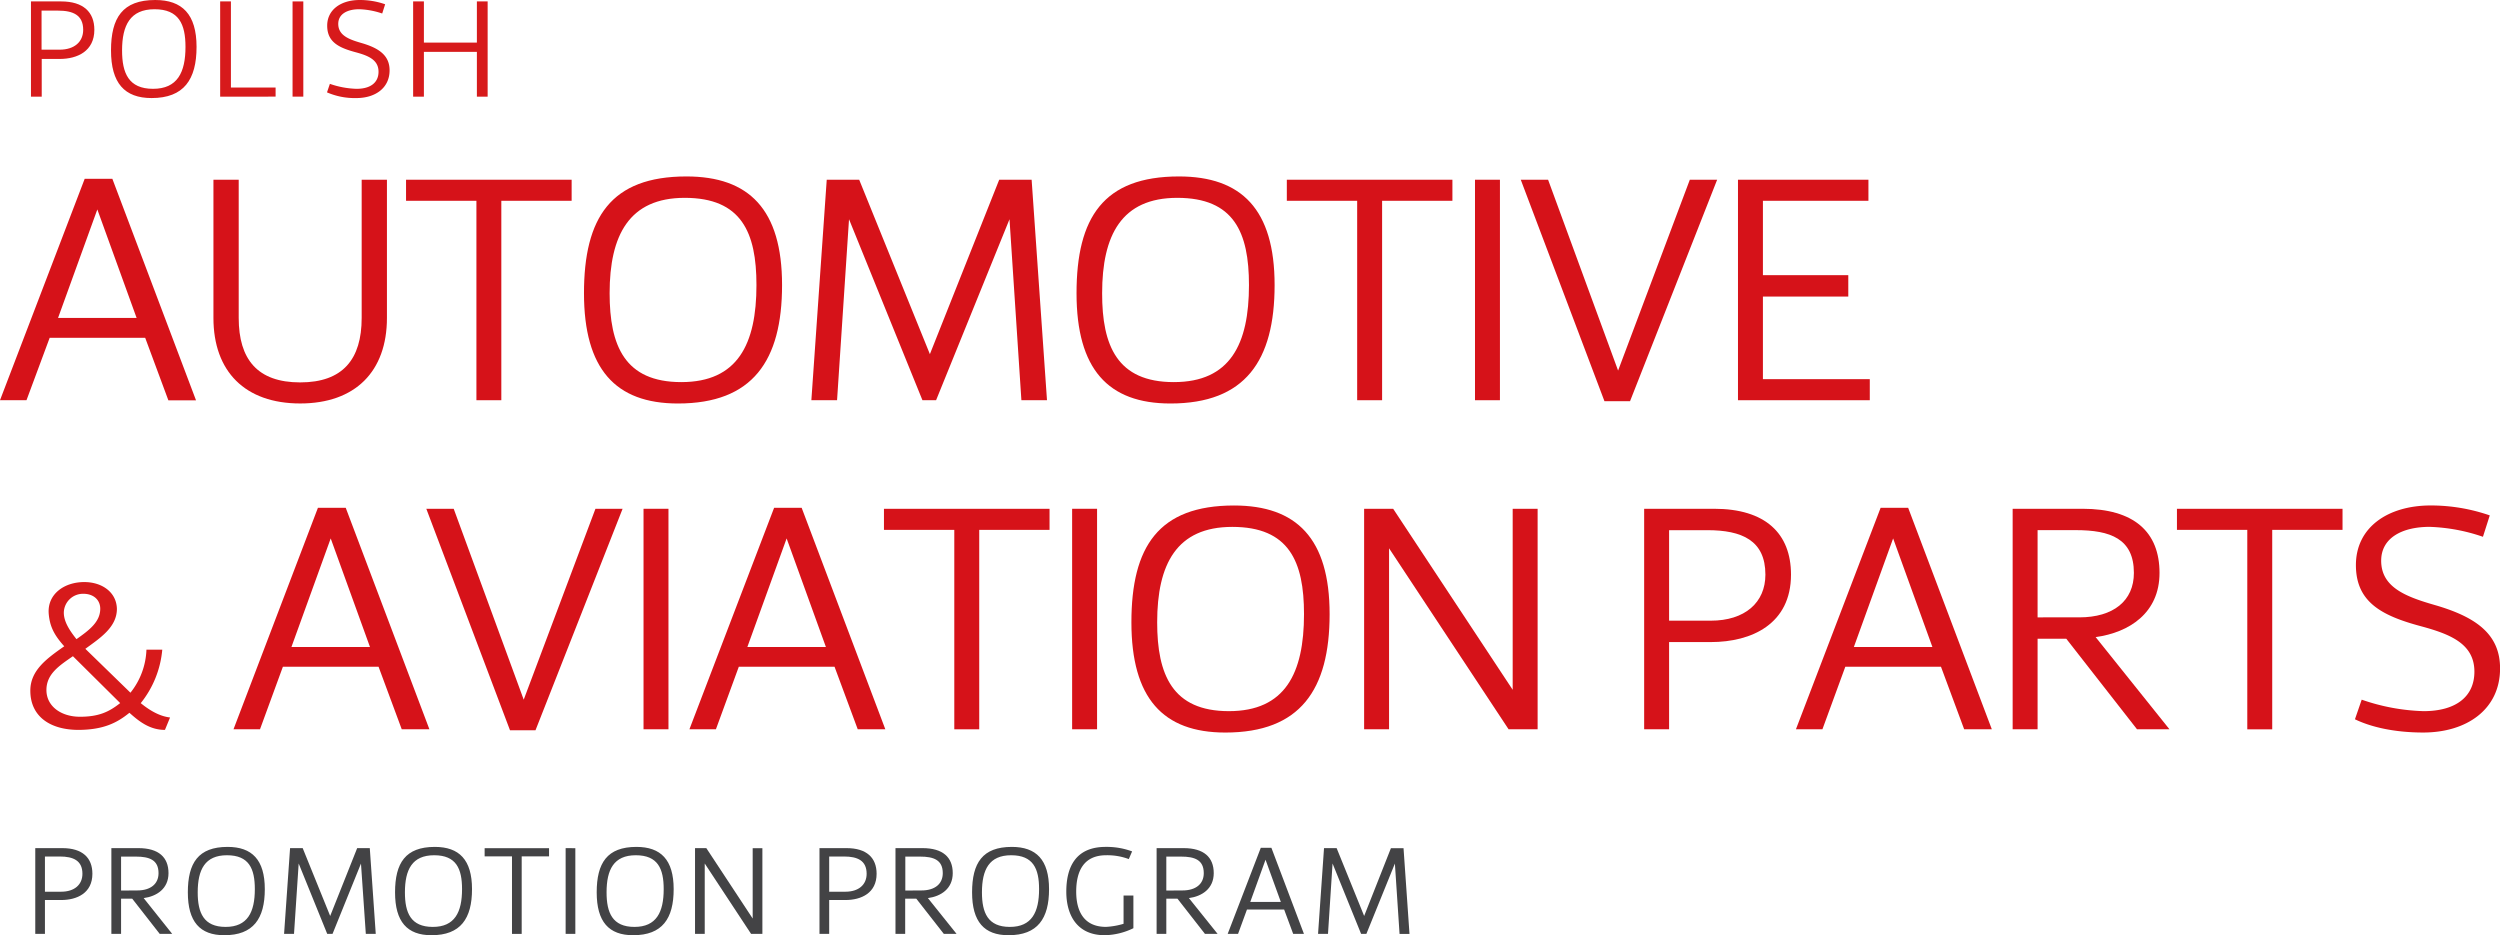 <svg xmlns="http://www.w3.org/2000/svg" viewBox="0 0 754.9 282.4"><defs><style>.cls-1{fill:#434345;}.cls-2{fill:#d71a1b;}.cls-3{fill:#d61219;}</style></defs><g id="Warstwa_2" data-name="Warstwa 2"><g id="Warstwa_1-2" data-name="Warstwa 1"><path class="cls-1" d="M27.9,263.85c0,5.8-4.62,7.92-9.43,7.92h-4.9V282H10.65v-25.9h8.22C24.89,256.12,27.9,259,27.9,263.85Zm-9.43,5.41c4,0,6.42-2.12,6.42-5.41,0-4-2.77-5.22-6.82-5.22h-4.5v10.63Z"/><path class="cls-1" d="M50.88,263.66c0,4.71-3.57,7-7.5,7.53L52,282H48.23l-8.3-10.63H36.56V282H33.63v-25.9h8.22C47.87,256.12,50.88,258.83,50.88,263.66Zm-9.43,5.22c4,0,6.42-1.94,6.42-5.22,0-4-2.77-5-6.82-5H36.56v10.25Z"/><path class="cls-1" d="M68.73,255.73c7.34,0,11.23,3.87,11.23,12.76S76.51,282.4,67.72,282.4c-7.34,0-11-4.06-11-12.94S59.86,255.73,68.73,255.73Zm-.6,24.16c6.61,0,8.82-4.44,8.82-11.4,0-6.19-1.76-10.24-8.42-10.24s-8.83,4.36-8.83,11.21C59.7,275.6,61.47,279.89,68.13,279.89Z"/><path class="cls-1" d="M100.41,282h-1.6l-8.62-21.26L88.78,282h-3l1.81-25.9h3.81l8.3,20.49,8.15-20.49h3.81l1.8,25.9h-3L109,260.76Z"/><path class="cls-1" d="M131.3,255.73c7.34,0,11.23,3.87,11.23,12.76s-3.45,13.91-12.24,13.91c-7.34,0-11-4.06-11-12.94S122.43,255.73,131.3,255.73Zm-.6,24.16c6.61,0,8.82-4.44,8.82-11.4,0-6.19-1.76-10.24-8.42-10.24s-8.83,4.36-8.83,11.21C122.27,275.6,124,279.89,130.7,279.89Z"/><path class="cls-1" d="M157.53,258.59V282H154.6V258.59h-8.26v-2.47h19.45v2.47Z"/><path class="cls-1" d="M173.73,256.12V282H170.8v-25.9Z"/><path class="cls-1" d="M192.18,255.73c7.35,0,11.24,3.87,11.24,12.76S200,282.4,191.18,282.4c-7.34,0-11-4.06-11-12.94S183.32,255.73,192.18,255.73Zm-.6,24.16c6.62,0,8.83-4.44,8.83-11.4,0-6.19-1.77-10.24-8.43-10.24s-8.82,4.36-8.82,11.21C183.16,275.6,184.92,279.89,191.58,279.89Z"/><path class="cls-1" d="M230.21,256.12V282H226.8l-14-21.26V282h-2.93v-25.9h3.41l14,21.26V256.12Z"/><path class="cls-1" d="M264.7,263.85c0,5.8-4.61,7.92-9.42,7.92h-4.9V282h-2.93v-25.9h8.23C261.69,256.12,264.7,259,264.7,263.85Zm-9.42,5.41c4,0,6.41-2.12,6.41-5.41,0-4-2.76-5.22-6.81-5.22h-4.5v10.63Z"/><path class="cls-1" d="M287.69,263.66c0,4.71-3.57,7-7.5,7.53L288.85,282H285l-8.31-10.63h-3.36V282h-2.93v-25.9h8.22C284.68,256.12,287.69,258.83,287.69,263.66Zm-9.43,5.22c4,0,6.42-1.94,6.42-5.22,0-4-2.77-5-6.82-5h-4.49v10.25Z"/><path class="cls-1" d="M305.53,255.73c7.35,0,11.24,3.87,11.24,12.76s-3.45,13.91-12.24,13.91c-7.34,0-11-4.06-11-12.94S296.67,255.73,305.53,255.73Zm-.6,24.16c6.62,0,8.83-4.44,8.83-11.4,0-6.19-1.77-10.24-8.43-10.24s-8.82,4.36-8.82,11.21C296.51,275.6,298.27,279.89,304.93,279.89Z"/><path class="cls-1" d="M342.24,270.42v9.86a20.62,20.62,0,0,1-8.63,2.12c-8.38,0-11.63-6.07-11.63-13.14,0-7.42,2.81-13.53,11.87-13.53a22,22,0,0,1,8,1.36l-1,2.32a18.44,18.44,0,0,0-6.82-1.16c-6.82,0-9.06,4.83-9.06,11,0,5.72,2.2,10.63,9,10.63a22.42,22.42,0,0,0,5.3-.93v-8.54Z"/><path class="cls-1" d="M366.5,263.66c0,4.71-3.57,7-7.5,7.53L367.67,282h-3.82l-8.3-10.63h-3.37V282h-2.93v-25.9h8.23C363.49,256.12,366.5,258.83,366.5,263.66Zm-9.43,5.22c4,0,6.42-1.94,6.42-5.22,0-4-2.76-5-6.82-5h-4.49v10.25Z"/><path class="cls-1" d="M383.91,256l9.83,26h-3.25l-2.73-7.35H376.53L373.84,282h-3.13l10-26Zm-1.77,3.6-4.61,12.75h9.23Z"/><path class="cls-1" d="M412.59,282H411l-8.62-21.26L401,282h-3l1.8-25.9h3.81l8.31,20.49L420,256.12h3.81l1.8,25.9h-3l-1.41-21.26Z"/><path class="cls-2" d="M28.49,9c0,6.44-5.12,8.8-10.46,8.8H12.6V29.18H9.35V.43h9.12C25.15.43,28.49,3.65,28.49,9ZM18,15c4.45,0,7.12-2.36,7.12-6,0-4.46-3.07-5.79-7.57-5.79h-5V15Z"/><path class="cls-2" d="M46.88,0C55,0,59.35,4.29,59.35,14.16S55.52,29.61,45.77,29.61c-8.15,0-12.25-4.51-12.25-14.38S37,0,46.88,0Zm-.67,26.82c7.35,0,9.8-4.94,9.8-12.66,0-6.87-2-11.37-9.35-11.37s-9.8,4.85-9.8,12.44C36.86,22.05,38.82,26.82,46.21,26.82Z"/><path class="cls-2" d="M69.73,26.43H83.22v2.75H66.48V.43h3.25Z"/><path class="cls-2" d="M91.59.43V29.18H88.34V.43Z"/><path class="cls-2" d="M99.61,25.32a26.65,26.65,0,0,0,8.06,1.5c4.27,0,6.63-1.93,6.63-5.15,0-3.65-3.16-4.89-7-5.92-5.12-1.38-8.5-3.14-8.5-8S103,0,108.6,0a23.21,23.21,0,0,1,7.7,1.29l-.89,2.79a23.56,23.56,0,0,0-6.94-1.29c-3.57,0-6.33,1.42-6.33,4.42,0,3.47,3.21,4.68,6.91,5.75,5.38,1.54,8.59,3.77,8.59,8.28,0,5.36-4.36,8.37-10,8.37a20.93,20.93,0,0,1-8.9-1.72Z"/><path class="cls-2" d="M128,12.87H144V.43h3.25V29.18H144V15.66H128V29.18h-3.25V.43H128Z"/><path class="cls-2" d="M19.4,195.15c-3.08-3.43-4.36-6-4.69-9.82-.47-5.88,4.63-9.57,10.73-9.57,5.3,0,9.73,3,9.86,8.08,0,5.62-5.23,8.92-9.53,12.08l13.62,13.25a22,22,0,0,0,4.83-13H49a30,30,0,0,1-6.5,16.15c3.08,2.52,6,4,8.85,4.33l-1.54,3.75c-4.56,0-7.78-2.52-10.73-5.17-3.89,3.17-8,5.11-15.3,5.17-9,0-14.62-4.33-14.62-11.82C9.14,202.39,14.17,198.83,19.4,195.15Zm2.62,3c-4,2.78-8,5.3-8,10.21s4.43,8.07,10.13,8.07,8.79-1.48,12.14-4.13ZM23.09,193c3.76-2.65,7.18-5.17,7.18-9.18,0-2.65-2-4.52-5.1-4.52a5.8,5.8,0,0,0-5.9,5.68C19.27,187.72,21,190.37,23.09,193Z"/><path class="cls-3" d="M33.93,54l25.26,66.88H50.84l-7-18.88H15L8,120.85H0L25.57,54Zm-4.54,9.24L17.53,96H41.25Z"/><path class="cls-3" d="M64.45,96V54.27h7.63V96c0,12.52,5.67,19.47,18.56,19.47s18.57-7,18.57-19.47V54.27h7.63V96c0,16.19-9.59,25.83-26.2,25.83S64.45,112.2,64.45,96Z"/><path class="cls-3" d="M151.38,60.63v60.22h-7.52V60.63H122.61V54.27h50v6.36Z"/><path class="cls-3" d="M207.28,53.28c18.87,0,28.87,9.93,28.87,32.79s-8.87,35.77-31.45,35.77c-18.87,0-28.36-10.43-28.36-33.29S184.49,53.28,207.28,53.28Zm-1.55,62.1c17,0,22.69-11.43,22.69-29.31,0-15.9-4.54-26.33-21.66-26.33C190,59.74,184.08,71,184.08,88.55,184.08,104.35,188.61,115.38,205.73,115.38Z"/><path class="cls-3" d="M282.66,120.85h-4.12L256.37,66.2l-3.61,54.65H245l4.64-66.58h9.8l21.35,52.67,20.93-52.67h9.79l4.64,66.58h-7.73L304.83,66.2Z"/><path class="cls-3" d="M356,53.28c18.87,0,28.88,9.93,28.88,32.79s-8.87,35.77-31.45,35.77c-18.88,0-28.36-10.43-28.36-33.29S333.19,53.28,356,53.28Zm-1.54,62.1c17,0,22.68-11.43,22.68-29.31,0-15.9-4.53-26.33-21.65-26.33-16.81,0-22.69,11.23-22.69,28.81C332.78,104.35,337.32,115.38,354.44,115.38Z"/><path class="cls-3" d="M417.34,60.63v60.22h-7.53V60.63H388.57V54.27h50v6.36Z"/><path class="cls-3" d="M452.92,54.27v66.58h-7.53V54.27Z"/><path class="cls-3" d="M484.48,121.14,459.21,54.27h8.25L488.6,111.9l21.66-57.63h8.25l-26.3,66.87Z"/><path class="cls-3" d="M532.33,83.09h25.78v6.46H532.33v24.94H564.6v6.36H524.8V54.27h39.39v6.36H532.33Z"/><path class="cls-3" d="M104.4,153.34l25.26,66.87h-8.35l-7-18.88H85.42l-6.91,18.88h-8L96,153.34Zm-4.54,9.24L88,195.37h23.72Z"/><path class="cls-3" d="M154,220.51l-25.27-66.88H137l21.14,57.64,21.66-57.64H188l-26.3,66.88Z"/><path class="cls-3" d="M201.85,153.63v66.58h-7.53V153.63Z"/><path class="cls-3" d="M242.07,153.34l25.26,66.87H259l-7-18.88H223.09l-6.91,18.88h-8l25.57-66.87Zm-4.54,9.24-11.86,32.79h23.72Z"/><path class="cls-3" d="M295.69,160v60.22h-7.53V160H266.92v-6.36h50V160Z"/><path class="cls-3" d="M331.27,153.63v66.58h-7.53V153.63Z"/><path class="cls-3" d="M372.62,152.64c18.87,0,28.87,9.94,28.87,32.79S392.62,221.2,370,221.2c-18.87,0-28.36-10.43-28.36-33.28S349.83,152.64,372.62,152.64Zm-1.55,62.1c17,0,22.69-11.42,22.69-29.31,0-15.9-4.54-26.33-21.66-26.33-16.8,0-22.68,11.23-22.68,28.82C349.42,203.71,354,214.74,371.07,214.74Z"/><path class="cls-3" d="M464.3,153.63v66.58h-8.77l-36.09-54.65v54.65h-7.53V153.63h8.77l36.09,54.66V153.63Z"/><path class="cls-3" d="M540.81,173.51c0,14.9-11.85,20.37-24.23,20.37H504v26.33h-7.53V153.63h21.14C533.08,153.63,540.81,161.09,540.81,173.51Zm-24.23,13.91c10.31,0,16.5-5.47,16.5-13.91,0-10.34-7.12-13.42-17.53-13.42H504v27.33Z"/><path class="cls-3" d="M576.19,153.34l25.26,66.87H593.1l-7-18.88H557.21l-6.91,18.88h-8l25.57-66.87Zm-4.54,9.24-11.86,32.79h23.72Z"/><path class="cls-3" d="M652.09,173c0,12.12-9.18,18-19.29,19.38l22.28,27.82h-9.8l-21.35-27.33h-8.66v27.33h-7.53V153.63h21.14C644.35,153.63,652.09,160.59,652.09,173Zm-24.24,13.42c10.31,0,16.5-5,16.5-13.42,0-10.33-7.11-12.92-17.53-12.92H615.27v26.34Z"/><path class="cls-3" d="M686.12,160v60.22h-7.53V160H657.35v-6.36h50V160Z"/><path class="cls-3" d="M713.14,211.27a61.87,61.87,0,0,0,18.66,3.47c9.9,0,15.37-4.47,15.37-11.92,0-8.45-7.32-11.33-16.09-13.71-11.86-3.18-19.69-7.26-19.69-18.48,0-11.43,9.69-18,22.58-18a54.25,54.25,0,0,1,17.84,3l-2.06,6.46a54.66,54.66,0,0,0-16.09-3c-8.25,0-14.64,3.28-14.64,10.23,0,8,7.42,10.84,16,13.32,12.48,3.58,19.9,8.74,19.9,19.18,0,12.42-10.1,19.37-23.2,19.37-9.08,0-16.09-1.79-20.62-4Z"/></g></g></svg>